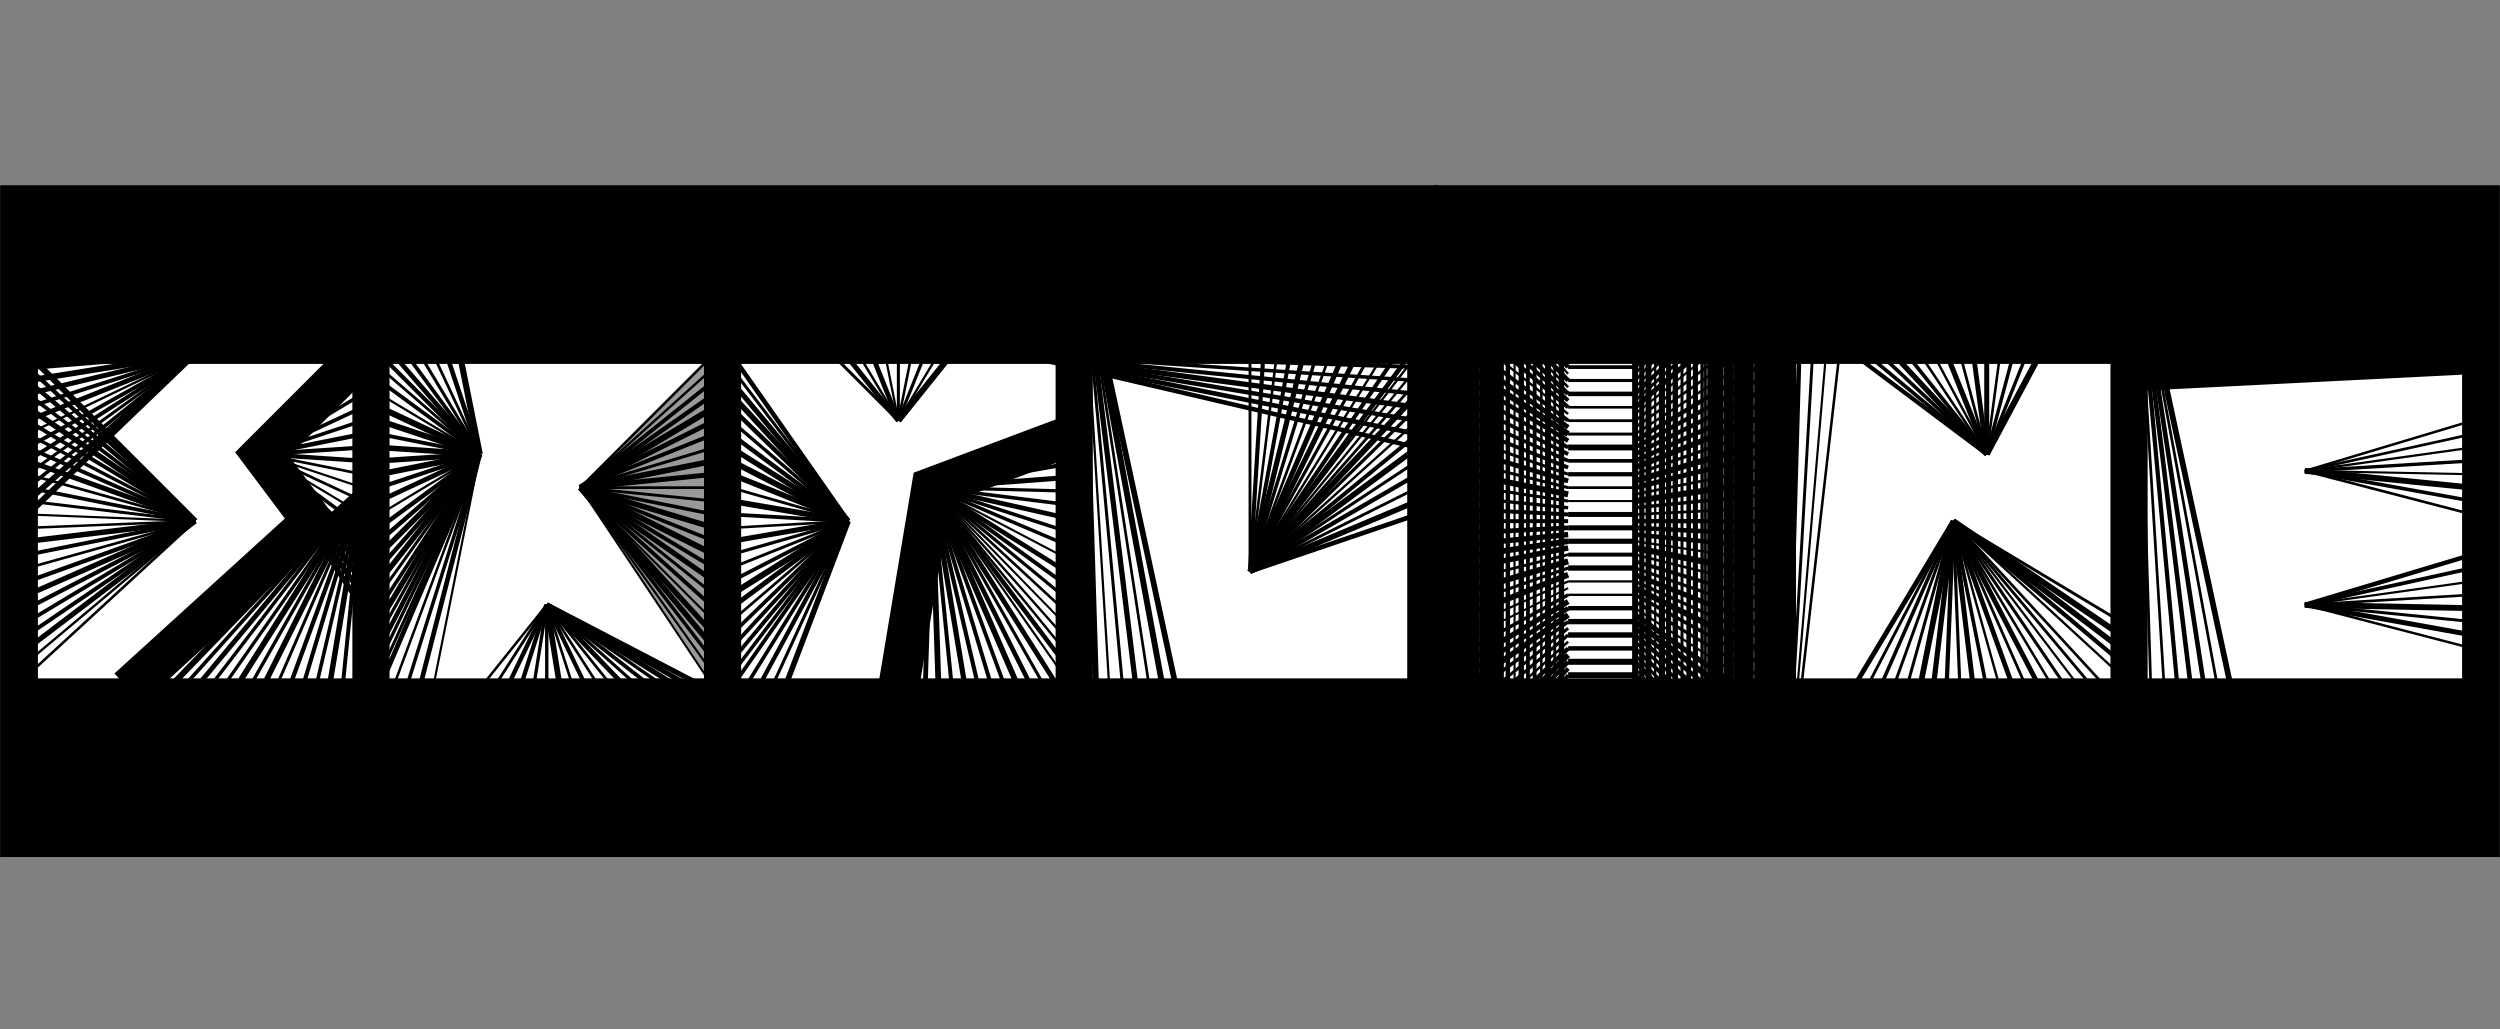 <?xml version="1.0" encoding="utf-8"?>
<!-- Generator: Adobe Illustrator 17.0.0, SVG Export Plug-In . SVG Version: 6.00 Build 0)  -->
<!DOCTYPE svg PUBLIC "-//W3C//DTD SVG 1.1//EN" "http://www.w3.org/Graphics/SVG/1.1/DTD/svg11.dtd">
<svg version="1.1" id="Layer_1" xmlns="http://www.w3.org/2000/svg" xmlns:xlink="http://www.w3.org/1999/xlink" x="0px" y="0px"
	 width="1224px" height="504px" viewBox="-216 54 1224 504" enable-background="new -216 54 1224 504" xml:space="preserve">
<rect x="-216" y="54" width="1224" height="504" fill="#808080" stroke="none"/>
<defs  xmlns="http://www.w3.org/1999/xhtml">
	<style  type="text/css">
		<![CDATA[
body { background-color: rgb(234, 234, 234); }
#canvas svg { box-shadow: rgba(0, 0, 0, 0.059) 0px 3px 2px 0px, rgba(0, 0, 0, 0.02) -1px -1px 1px 0px inset; border-width: 1px; border-style: solid; border-color: rgb(226, 226, 226) rgb(226, 226, 226) rgb(206, 206, 206); background-color: white; }]]>
	</style>
</defs>
<rect x="-215.443" y="145.197" stroke="#000000" width="1222.887" height="327.912"/>
<rect x="-202.44" y="227.174" fill="#FFFFFF" stroke="#000000" stroke-width="10" width="163.956" height="163.956"/>
<line fill="none" stroke="#000000" stroke-width="1.986" x1="-202.44" y1="227.174" x2="-120.461" y2="227.174"/>
<line fill="none" stroke="#000000" stroke-width="2.938" x1="-202.44" y1="233.733" x2="-120.461" y2="227.174"/>
<line fill="none" stroke="#000000" stroke-width="2.816" x1="-202.44" y1="240.29" x2="-120.461" y2="227.174"/>
<line fill="none" stroke="#000000" stroke-width="2.431" x1="-202.44" y1="246.849" x2="-120.461" y2="227.174"/>
<line fill="none" stroke="#000000" stroke-width="1.904" x1="-202.44" y1="253.407" x2="-120.461" y2="227.174"/>
<line fill="none" stroke="#000000" stroke-width="2.345" x1="-202.44" y1="259.966" x2="-120.461" y2="227.174"/>
<line fill="none" stroke="#000000" stroke-width="1.157" x1="-202.44" y1="266.524" x2="-120.461" y2="227.174"/>
<line fill="none" stroke="#000000" stroke-width="1.9" x1="-202.44" y1="273.082" x2="-120.461" y2="227.174"/>
<line fill="none" stroke="#000000" stroke-width="1.963" x1="-202.44" y1="279.641" x2="-120.461" y2="227.174"/>
<line fill="none" stroke="#000000" stroke-width="1.493" x1="-202.44" y1="286.198" x2="-120.461" y2="227.174"/>
<line fill="none" stroke="#000000" stroke-width="1.783" x1="-202.44" y1="292.757" x2="-120.461" y2="227.174"/>
<line fill="none" stroke="#000000" stroke-width="2.83" x1="-202.44" y1="299.316" x2="-120.461" y2="227.174"/>
<line fill="none" stroke="#000000" stroke-width="2.975" x1="-202.44" y1="305.873" x2="-120.461" y2="227.174"/>
<line fill="none" stroke="#000000" stroke-width="2.947" x1="-202.44" y1="227.174" x2="-120.461" y2="309.153"/>
<line fill="none" stroke="#000000" stroke-width="2.063" x1="-202.44" y1="233.733" x2="-120.461" y2="309.153"/>
<line fill="none" stroke="#000000" stroke-width="2.219" x1="-202.44" y1="240.29" x2="-120.461" y2="309.153"/>
<line fill="none" stroke="#000000" stroke-width="1.839" x1="-202.44" y1="246.849" x2="-120.461" y2="309.153"/>
<line fill="none" stroke="#000000" stroke-width="2.69" x1="-202.44" y1="253.407" x2="-120.461" y2="309.153"/>
<line fill="none" stroke="#000000" stroke-width="1.912" x1="-202.44" y1="259.966" x2="-120.461" y2="309.153"/>
<line fill="none" stroke="#000000" stroke-width="1.651" x1="-202.44" y1="266.524" x2="-120.461" y2="309.153"/>
<line fill="none" stroke="#000000" stroke-width="1.915" x1="-202.44" y1="273.082" x2="-120.461" y2="309.153"/>
<line fill="none" stroke="#000000" stroke-width="2.48" x1="-202.44" y1="279.641" x2="-120.461" y2="309.153"/>
<line fill="none" stroke="#000000" stroke-width="1.355" x1="-202.44" y1="286.198" x2="-120.461" y2="309.153"/>
<line fill="none" stroke="#000000" stroke-width="1.83" x1="-202.44" y1="292.757" x2="-120.461" y2="309.153"/>
<line fill="none" stroke="#000000" stroke-width="1.454" x1="-202.44" y1="299.316" x2="-120.461" y2="309.153"/>
<line fill="none" stroke="#000000" stroke-width="1.057" x1="-202.44" y1="305.873" x2="-120.461" y2="309.153"/>
<line fill="none" stroke="#000000" stroke-width="1.229" x1="-202.44" y1="312.432" x2="-120.461" y2="309.153"/>
<line fill="none" stroke="#000000" stroke-width="2.672" x1="-202.44" y1="318.989" x2="-120.461" y2="309.153"/>
<line fill="none" stroke="#000000" stroke-width="1.924" x1="-202.44" y1="325.548" x2="-120.461" y2="309.153"/>
<line fill="none" stroke="#000000" stroke-width="1.297" x1="-202.44" y1="332.107" x2="-120.461" y2="309.153"/>
<line fill="none" stroke="#000000" stroke-width="2.091" x1="-202.44" y1="338.664" x2="-120.461" y2="309.153"/>
<line fill="none" stroke="#000000" stroke-width="2.56" x1="-202.44" y1="345.223" x2="-120.461" y2="309.153"/>
<line fill="none" stroke="#000000" stroke-width="2.06" x1="-202.44" y1="351.78" x2="-120.461" y2="309.153"/>
<line fill="none" stroke="#000000" stroke-width="1.892" x1="-202.44" y1="358.339" x2="-120.461" y2="309.153"/>
<line fill="none" stroke="#000000" stroke-width="1.975" x1="-202.44" y1="364.898" x2="-120.461" y2="309.153"/>
<line fill="none" stroke="#000000" stroke-width="2.515" x1="-202.44" y1="371.455" x2="-120.461" y2="309.153"/>
<line fill="none" stroke="#000000" stroke-width="1.183" x1="-202.44" y1="378.014" x2="-120.461" y2="309.153"/>
<line fill="none" stroke="#000000" stroke-width="1.281" x1="-202.44" y1="384.572" x2="-120.461" y2="309.153"/>
<line fill="none" stroke="#000000" stroke-width="2.384" x1="-38.484" y1="227.174" x2="-87.67" y2="276.362"/>
<line fill="none" stroke="#000000" stroke-width="2.099" x1="-38.484" y1="233.733" x2="-87.67" y2="276.362"/>
<line fill="none" stroke="#000000" stroke-width="2.161" x1="-38.484" y1="240.29" x2="-87.67" y2="276.362"/>
<line fill="none" stroke="#000000" stroke-width="1.717" x1="-38.484" y1="246.849" x2="-87.67" y2="276.362"/>
<line fill="none" stroke="#000000" stroke-width="1.871" x1="-38.484" y1="253.407" x2="-87.67" y2="276.362"/>
<line fill="none" stroke="#000000" stroke-width="1.746" x1="-38.484" y1="259.966" x2="-87.67" y2="276.362"/>
<line fill="none" stroke="#000000" stroke-width="2.185" x1="-38.484" y1="266.524" x2="-87.67" y2="276.362"/>
<line fill="none" stroke="#000000" stroke-width="2.026" x1="-38.484" y1="273.082" x2="-87.67" y2="276.362"/>
<line fill="none" stroke="#000000" stroke-width="2.178" x1="-38.484" y1="279.641" x2="-87.67" y2="276.362"/>
<line fill="none" stroke="#000000" stroke-width="1.319" x1="-38.484" y1="286.198" x2="-87.67" y2="276.362"/>
<line fill="none" stroke="#000000" stroke-width="1.068" x1="-38.484" y1="292.757" x2="-87.67" y2="276.362"/>
<line fill="none" stroke="#000000" stroke-width="1.369" x1="-38.484" y1="299.316" x2="-87.67" y2="276.362"/>
<line fill="none" stroke="#000000" stroke-width="1.047" x1="-38.484" y1="305.873" x2="-87.67" y2="276.362"/>
<line fill="none" stroke="#000000" stroke-width="1.798" x1="-38.484" y1="312.432" x2="-87.67" y2="276.362"/>
<line fill="none" stroke="#000000" stroke-width="2.144" x1="-38.484" y1="318.989" x2="-87.67" y2="276.362"/>
<line fill="none" stroke="#000000" stroke-width="2.06" x1="-38.484" y1="325.548" x2="-87.67" y2="276.362"/>
<line fill="none" stroke="#000000" stroke-width="1.528" x1="-38.484" y1="332.107" x2="-87.67" y2="276.362"/>
<line fill="none" stroke="#000000" stroke-width="2.824" x1="-38.484" y1="338.664" x2="-87.67" y2="276.362"/>
<line fill="none" stroke="#000000" stroke-width="2.584" x1="-38.484" y1="345.223" x2="-87.67" y2="276.362"/>
<line fill="none" stroke="#000000" stroke-width="2.638" x1="-38.484" y1="351.78" x2="-87.67" y2="276.362"/>
<line fill="none" stroke="#000000" stroke-width="1.364" x1="-153.252" y1="391.13" x2="-38.484" y2="292.757"/>
<line fill="none" stroke="#000000" stroke-width="2.67" x1="-146.695" y1="391.13" x2="-38.484" y2="292.757"/>
<line fill="none" stroke="#000000" stroke-width="2.805" x1="-140.136" y1="391.13" x2="-38.484" y2="292.757"/>
<line fill="none" stroke="#000000" stroke-width="2.95" x1="-133.577" y1="391.13" x2="-38.484" y2="292.757"/>
<line fill="none" stroke="#000000" stroke-width="1.811" x1="-127.02" y1="391.13" x2="-38.484" y2="292.757"/>
<line fill="none" stroke="#000000" stroke-width="2.388" x1="-120.461" y1="391.13" x2="-38.484" y2="292.757"/>
<line fill="none" stroke="#000000" stroke-width="1.685" x1="-113.904" y1="391.13" x2="-38.484" y2="292.757"/>
<line fill="none" stroke="#000000" stroke-width="1.623" x1="-107.345" y1="391.13" x2="-38.484" y2="292.757"/>
<line fill="none" stroke="#000000" stroke-width="2.797" x1="-100.786" y1="391.13" x2="-38.484" y2="292.757"/>
<line fill="none" stroke="#000000" stroke-width="1.675" x1="-94.228" y1="391.13" x2="-38.484" y2="292.757"/>
<line fill="none" stroke="#000000" stroke-width="2.692" x1="-87.67" y1="391.13" x2="-38.484" y2="292.757"/>
<line fill="none" stroke="#000000" stroke-width="1.477" x1="-81.112" y1="391.13" x2="-38.484" y2="292.757"/>
<line fill="none" stroke="#000000" stroke-width="2.111" x1="-74.553" y1="391.13" x2="-38.484" y2="292.757"/>
<line fill="none" stroke="#000000" stroke-width="2.024" x1="-67.995" y1="391.13" x2="-38.484" y2="292.757"/>
<line fill="none" stroke="#000000" stroke-width="1.785" x1="-61.437" y1="391.13" x2="-38.484" y2="292.757"/>
<line fill="none" stroke="#000000" stroke-width="2.687" x1="-54.878" y1="391.13" x2="-38.484" y2="292.757"/>
<line fill="none" stroke="#000000" stroke-width="1.95" x1="-48.321" y1="391.13" x2="-38.484" y2="292.757"/>
<line fill="none" stroke="#000000" stroke-width="1.324" x1="-41.762" y1="391.13" x2="-38.484" y2="292.757"/>
<path fill="none" stroke="#000000" stroke-width="20" d="M-38.484,227.174L-87.67,276.36l24.594,32.791l-90.176,81.977"/>
<rect x="-30.286" y="227.174" fill="#FFFFFF" stroke="#000000" stroke-width="10" width="163.956" height="163.956"/>
<line fill="none" stroke="#000000" stroke-width="1.38" x1="-30.286" y1="227.174" x2="18.901" y2="276.362"/>
<line fill="none" stroke="#000000" stroke-width="2.31" x1="-23.727" y1="227.174" x2="18.901" y2="276.362"/>
<line fill="none" stroke="#000000" stroke-width="1.863" x1="-17.168" y1="227.174" x2="18.901" y2="276.362"/>
<line fill="none" stroke="#000000" stroke-width="1.518" x1="-10.611" y1="227.174" x2="18.901" y2="276.362"/>
<line fill="none" stroke="#000000" stroke-width="1.372" x1="-4.052" y1="227.174" x2="18.901" y2="276.362"/>
<line fill="none" stroke="#000000" stroke-width="2.269" x1="2.505" y1="227.174" x2="18.901" y2="276.362"/>
<line fill="none" stroke="#000000" stroke-width="2.995" x1="9.064" y1="227.174" x2="18.901" y2="276.362"/>
<line fill="none" stroke="#000000" stroke-width="2.01" x1="-30.286" y1="227.174" x2="18.901" y2="276.362"/>
<line fill="none" stroke="#000000" stroke-width="1.379" x1="-30.286" y1="233.733" x2="18.901" y2="276.362"/>
<line fill="none" stroke="#000000" stroke-width="1.857" x1="-30.286" y1="240.29" x2="18.901" y2="276.362"/>
<line fill="none" stroke="#000000" stroke-width="1.119" x1="-30.286" y1="246.849" x2="18.901" y2="276.362"/>
<line fill="none" stroke="#000000" stroke-width="2.992" x1="-30.286" y1="253.407" x2="18.901" y2="276.362"/>
<line fill="none" stroke="#000000" stroke-width="2.872" x1="-30.286" y1="259.966" x2="18.901" y2="276.362"/>
<line fill="none" stroke="#000000" stroke-width="1.875" x1="-30.286" y1="266.524" x2="18.901" y2="276.362"/>
<line fill="none" stroke="#000000" stroke-width="2.717" x1="-30.286" y1="273.082" x2="18.901" y2="276.362"/>
<line fill="none" stroke="#000000" stroke-width="2.591" x1="-30.286" y1="279.641" x2="18.901" y2="276.362"/>
<line fill="none" stroke="#000000" stroke-width="2.862" x1="-30.286" y1="286.198" x2="18.901" y2="276.362"/>
<line fill="none" stroke="#000000" stroke-width="2.04" x1="-30.286" y1="292.757" x2="18.901" y2="276.362"/>
<line fill="none" stroke="#000000" stroke-width="2.316" x1="-30.286" y1="299.316" x2="18.901" y2="276.362"/>
<line fill="none" stroke="#000000" stroke-width="1.139" x1="-30.286" y1="305.873" x2="18.901" y2="276.362"/>
<line fill="none" stroke="#000000" stroke-width="2.166" x1="-30.286" y1="312.432" x2="18.901" y2="276.362"/>
<line fill="none" stroke="#000000" stroke-width="2.151" x1="-30.286" y1="318.989" x2="18.901" y2="276.362"/>
<line fill="none" stroke="#000000" stroke-width="2.672" x1="-30.286" y1="325.548" x2="18.901" y2="276.362"/>
<line fill="none" stroke="#000000" stroke-width="2.175" x1="-30.286" y1="332.107" x2="18.901" y2="276.362"/>
<line fill="none" stroke="#000000" stroke-width="2.691" x1="-30.286" y1="338.664" x2="18.901" y2="276.362"/>
<line fill="none" stroke="#000000" stroke-width="1.474" x1="-30.286" y1="345.223" x2="18.901" y2="276.362"/>
<line fill="none" stroke="#000000" stroke-width="1.816" x1="-30.286" y1="351.78" x2="18.901" y2="276.362"/>
<line fill="none" stroke="#000000" stroke-width="2.682" x1="-30.286" y1="358.339" x2="18.901" y2="276.362"/>
<line fill="none" stroke="#000000" stroke-width="1.554" x1="-30.286" y1="364.898" x2="18.901" y2="276.362"/>
<line fill="none" stroke="#000000" stroke-width="2.225" x1="-30.286" y1="371.455" x2="18.901" y2="276.362"/>
<line fill="none" stroke="#000000" stroke-width="1.611" x1="-30.286" y1="378.014" x2="18.901" y2="276.362"/>
<line fill="none" stroke="#000000" stroke-width="1.478" x1="-30.286" y1="384.572" x2="18.901" y2="276.362"/>
<line fill="none" stroke="#000000" stroke-width="2.35" x1="-30.286" y1="391.13" x2="18.901" y2="276.362"/>
<line fill="none" stroke="#000000" stroke-width="1.244" x1="-23.727" y1="391.13" x2="18.901" y2="276.362"/>
<line fill="none" stroke="#000000" stroke-width="1.725" x1="-17.168" y1="391.13" x2="18.901" y2="276.362"/>
<line fill="none" stroke="#000000" stroke-width="2.324" x1="-10.611" y1="391.13" x2="18.901" y2="276.362"/>
<line fill="none" stroke="#000000" stroke-width="1.064" x1="-4.052" y1="391.13" x2="18.901" y2="276.362"/>
<line fill="none" stroke="#000000" stroke-width="1.253" x1="18.901" y1="391.13" x2="51.693" y2="350.142"/>
<line fill="none" stroke="#000000" stroke-width="1.393" x1="25.46" y1="391.13" x2="51.693" y2="350.142"/>
<line fill="none" stroke="#000000" stroke-width="2.153" x1="32.018" y1="391.13" x2="51.693" y2="350.142"/>
<line fill="none" stroke="#000000" stroke-width="2.119" x1="38.577" y1="391.13" x2="51.693" y2="350.142"/>
<line fill="none" stroke="#000000" stroke-width="1.624" x1="45.134" y1="391.13" x2="51.693" y2="350.142"/>
<line fill="none" stroke="#000000" stroke-width="1.647" x1="51.693" y1="391.13" x2="51.693" y2="350.142"/>
<line fill="none" stroke="#000000" stroke-width="2.787" x1="58.25" y1="391.13" x2="51.693" y2="350.142"/>
<line fill="none" stroke="#000000" stroke-width="1.31" x1="64.809" y1="391.13" x2="51.693" y2="350.142"/>
<line fill="none" stroke="#000000" stroke-width="2.049" x1="71.368" y1="391.13" x2="51.693" y2="350.142"/>
<line fill="none" stroke="#000000" stroke-width="1.308" x1="77.925" y1="391.13" x2="51.693" y2="350.142"/>
<line fill="none" stroke="#000000" stroke-width="1.33" x1="84.484" y1="391.13" x2="51.693" y2="350.142"/>
<line fill="none" stroke="#000000" stroke-width="2.341" x1="91.041" y1="391.13" x2="51.693" y2="350.142"/>
<line fill="none" stroke="#000000" stroke-width="1.531" x1="97.6" y1="391.13" x2="51.693" y2="350.142"/>
<line fill="none" stroke="#000000" stroke-width="1.902" x1="104.159" y1="391.13" x2="51.693" y2="350.142"/>
<line fill="none" stroke="#000000" stroke-width="1.653" x1="110.716" y1="391.13" x2="51.693" y2="350.142"/>
<line fill="none" stroke="#000000" stroke-width="2.508" x1="117.275" y1="391.13" x2="51.693" y2="350.142"/>
<line fill="none" stroke="#000000" stroke-width="2.393" x1="123.832" y1="391.13" x2="51.693" y2="350.142"/>
<line fill="none" stroke="#000000" stroke-width="2.551" x1="130.391" y1="391.13" x2="51.693" y2="350.142"/>
<path fill-opacity="0.4" stroke="#000000" d="M133.67,227.174l-65.582,65.582l65.582,98.374V227.174"/>
<line fill="none" stroke="#000000" stroke-width="1.218" x1="133.67" y1="227.174" x2="68.088" y2="292.757"/>
<line fill="none" stroke="#000000" stroke-width="1.183" x1="133.67" y1="233.733" x2="68.088" y2="292.757"/>
<line fill="none" stroke="#000000" stroke-width="1.901" x1="133.67" y1="240.29" x2="68.088" y2="292.757"/>
<line fill="none" stroke="#000000" stroke-width="2.151" x1="133.67" y1="246.849" x2="68.088" y2="292.757"/>
<line fill="none" stroke="#000000" stroke-width="2.992" x1="133.67" y1="253.407" x2="68.088" y2="292.757"/>
<line fill="none" stroke="#000000" stroke-width="2.405" x1="133.67" y1="259.966" x2="68.088" y2="292.757"/>
<line fill="none" stroke="#000000" stroke-width="1.973" x1="133.67" y1="266.524" x2="68.088" y2="292.757"/>
<line fill="none" stroke="#000000" stroke-width="1.479" x1="133.67" y1="273.082" x2="68.088" y2="292.757"/>
<line fill="none" stroke="#000000" stroke-width="2.808" x1="133.67" y1="279.641" x2="68.088" y2="292.757"/>
<line fill="none" stroke="#000000" stroke-width="2.426" x1="133.67" y1="286.198" x2="68.088" y2="292.757"/>
<line fill="none" stroke="#000000" stroke-width="1.338" x1="133.67" y1="292.757" x2="68.088" y2="292.757"/>
<line fill="none" stroke="#000000" stroke-width="1.412" x1="133.67" y1="299.316" x2="68.088" y2="292.757"/>
<line fill="none" stroke="#000000" stroke-width="1.774" x1="133.67" y1="305.873" x2="68.088" y2="292.757"/>
<line fill="none" stroke="#000000" stroke-width="2.698" x1="133.67" y1="312.432" x2="68.088" y2="292.757"/>
<line fill="none" stroke="#000000" stroke-width="1.821" x1="133.67" y1="318.989" x2="68.088" y2="292.757"/>
<line fill="none" stroke="#000000" stroke-width="2.907" x1="133.67" y1="325.548" x2="68.088" y2="292.757"/>
<line fill="none" stroke="#000000" stroke-width="1.971" x1="133.67" y1="332.107" x2="68.088" y2="292.757"/>
<line fill="none" stroke="#000000" stroke-width="2.551" x1="133.67" y1="338.664" x2="68.088" y2="292.757"/>
<line fill="none" stroke="#000000" stroke-width="1.504" x1="133.67" y1="345.223" x2="68.088" y2="292.757"/>
<line fill="none" stroke="#000000" stroke-width="1.904" x1="133.67" y1="351.78" x2="68.088" y2="292.757"/>
<line fill="none" stroke="#000000" stroke-width="1.061" x1="133.67" y1="358.339" x2="68.088" y2="292.757"/>
<line fill="none" stroke="#000000" stroke-width="2.612" x1="133.67" y1="364.898" x2="68.088" y2="292.757"/>
<line fill="none" stroke="#000000" stroke-width="2.669" x1="133.67" y1="371.455" x2="68.088" y2="292.757"/>
<line fill="none" stroke="#000000" stroke-width="1.681" x1="133.67" y1="378.014" x2="68.088" y2="292.757"/>
<line fill="none" stroke="#000000" stroke-width="1.081" x1="133.67" y1="384.572" x2="68.088" y2="292.757"/>
<rect x="141.869" y="227.174" fill="#FFFFFF" stroke="#000000" stroke-width="10" width="163.956" height="163.956"/>
<line fill="none" stroke="#000000" stroke-width="2.254" x1="141.869" y1="227.174" x2="199.253" y2="309.153"/>
<line fill="none" stroke="#000000" stroke-width="1.502" x1="141.869" y1="233.733" x2="199.253" y2="309.153"/>
<line fill="none" stroke="#000000" stroke-width="2.512" x1="141.869" y1="240.29" x2="199.253" y2="309.153"/>
<line fill="none" stroke="#000000" stroke-width="2.729" x1="141.869" y1="246.849" x2="199.253" y2="309.153"/>
<line fill="none" stroke="#000000" stroke-width="2.203" x1="141.869" y1="253.407" x2="199.253" y2="309.153"/>
<line fill="none" stroke="#000000" stroke-width="1.671" x1="141.869" y1="259.966" x2="199.253" y2="309.153"/>
<line fill="none" stroke="#000000" stroke-width="2.18" x1="141.869" y1="266.524" x2="199.253" y2="309.153"/>
<line fill="none" stroke="#000000" stroke-width="2.654" x1="141.869" y1="273.082" x2="199.253" y2="309.153"/>
<line fill="none" stroke="#000000" stroke-width="2.891" x1="141.869" y1="279.641" x2="199.253" y2="309.153"/>
<line fill="none" stroke="#000000" stroke-width="2.725" x1="141.869" y1="286.198" x2="199.253" y2="309.153"/>
<line fill="none" stroke="#000000" stroke-width="1.38" x1="141.869" y1="292.757" x2="199.253" y2="309.153"/>
<line fill="none" stroke="#000000" stroke-width="2.814" x1="141.869" y1="299.316" x2="199.253" y2="309.153"/>
<line fill="none" stroke="#000000" stroke-width="1.843" x1="141.869" y1="305.873" x2="199.253" y2="309.153"/>
<line fill="none" stroke="#000000" stroke-width="1.254" x1="141.869" y1="312.432" x2="199.253" y2="309.153"/>
<line fill="none" stroke="#000000" stroke-width="2.515" x1="141.869" y1="318.989" x2="199.253" y2="309.153"/>
<line fill="none" stroke="#000000" stroke-width="1.588" x1="141.869" y1="325.548" x2="199.253" y2="309.153"/>
<line fill="none" stroke="#000000" stroke-width="1.434" x1="141.869" y1="332.107" x2="199.253" y2="309.153"/>
<line fill="none" stroke="#000000" stroke-width="1.862" x1="141.869" y1="338.664" x2="199.253" y2="309.153"/>
<line fill="none" stroke="#000000" stroke-width="2.918" x1="141.869" y1="345.223" x2="199.253" y2="309.153"/>
<line fill="none" stroke="#000000" stroke-width="2.414" x1="141.869" y1="351.78" x2="199.253" y2="309.153"/>
<line fill="none" stroke="#000000" stroke-width="1.328" x1="141.869" y1="358.339" x2="199.253" y2="309.153"/>
<line fill="none" stroke="#000000" stroke-width="1.832" x1="141.869" y1="364.898" x2="199.253" y2="309.153"/>
<line fill="none" stroke="#000000" stroke-width="1.915" x1="141.869" y1="371.455" x2="199.253" y2="309.153"/>
<line fill="none" stroke="#000000" stroke-width="1.933" x1="141.869" y1="378.014" x2="199.253" y2="309.153"/>
<line fill="none" stroke="#000000" stroke-width="1.746" x1="141.869" y1="384.572" x2="199.253" y2="309.153"/>
<line fill="none" stroke="#000000" stroke-width="1.877" x1="141.869" y1="391.13" x2="199.253" y2="309.153"/>
<line fill="none" stroke="#000000" stroke-width="1.823" x1="148.426" y1="391.13" x2="199.253" y2="309.153"/>
<line fill="none" stroke="#000000" stroke-width="2.097" x1="154.985" y1="391.13" x2="199.253" y2="309.153"/>
<line fill="none" stroke="#000000" stroke-width="1.514" x1="161.542" y1="391.13" x2="199.253" y2="309.153"/>
<line fill="none" stroke="#000000" stroke-width="2.71" x1="168.101" y1="391.13" x2="199.253" y2="309.153"/>
<line fill="none" stroke="#000000" stroke-width="2.637" x1="223.846" y1="391.13" x2="240.243" y2="292.757"/>
<line fill="none" stroke="#000000" stroke-width="2.959" x1="230.405" y1="391.13" x2="240.243" y2="292.757"/>
<line fill="none" stroke="#000000" stroke-width="2.34" x1="236.962" y1="391.13" x2="240.243" y2="292.757"/>
<line fill="none" stroke="#000000" stroke-width="2.826" x1="243.521" y1="391.13" x2="240.243" y2="292.757"/>
<line fill="none" stroke="#000000" stroke-width="1.946" x1="250.079" y1="391.13" x2="240.243" y2="292.757"/>
<line fill="none" stroke="#000000" stroke-width="2.544" x1="256.638" y1="391.13" x2="240.243" y2="292.757"/>
<line fill="none" stroke="#000000" stroke-width="2.044" x1="263.196" y1="391.13" x2="240.243" y2="292.757"/>
<line fill="none" stroke="#000000" stroke-width="1.96" x1="269.754" y1="391.13" x2="240.243" y2="292.757"/>
<line fill="none" stroke="#000000" stroke-width="1.881" x1="276.313" y1="391.13" x2="240.243" y2="292.757"/>
<line fill="none" stroke="#000000" stroke-width="2.757" x1="282.87" y1="391.13" x2="240.243" y2="292.757"/>
<line fill="none" stroke="#000000" stroke-width="2.243" x1="289.429" y1="391.13" x2="240.243" y2="292.757"/>
<line fill="none" stroke="#000000" stroke-width="1.53" x1="295.988" y1="391.13" x2="240.243" y2="292.757"/>
<line fill="none" stroke="#000000" stroke-width="2.373" x1="302.545" y1="391.13" x2="240.243" y2="292.757"/>
<line fill="none" stroke="#000000" stroke-width="2.081" x1="305.824" y1="268.163" x2="240.243" y2="292.757"/>
<line fill="none" stroke="#000000" stroke-width="2.54" x1="305.824" y1="274.722" x2="240.243" y2="292.757"/>
<line fill="none" stroke="#000000" stroke-width="2.053" x1="305.824" y1="281.279" x2="240.243" y2="292.757"/>
<line fill="none" stroke="#000000" stroke-width="2.478" x1="305.824" y1="287.838" x2="240.243" y2="292.757"/>
<line fill="none" stroke="#000000" stroke-width="1.573" x1="305.824" y1="294.397" x2="240.243" y2="292.757"/>
<line fill="none" stroke="#000000" stroke-width="1.758" x1="305.824" y1="300.954" x2="240.243" y2="292.757"/>
<line fill="none" stroke="#000000" stroke-width="2.316" x1="305.824" y1="307.513" x2="240.243" y2="292.757"/>
<line fill="none" stroke="#000000" stroke-width="1.76" x1="305.824" y1="314.07" x2="240.243" y2="292.757"/>
<line fill="none" stroke="#000000" stroke-width="1.735" x1="305.824" y1="320.629" x2="240.243" y2="292.757"/>
<line fill="none" stroke="#000000" stroke-width="1.047" x1="305.824" y1="327.188" x2="240.243" y2="292.757"/>
<line fill="none" stroke="#000000" stroke-width="2.263" x1="305.824" y1="333.745" x2="240.243" y2="292.757"/>
<line fill="none" stroke="#000000" stroke-width="1.96" x1="305.824" y1="340.304" x2="240.243" y2="292.757"/>
<line fill="none" stroke="#000000" stroke-width="1.591" x1="305.824" y1="346.862" x2="240.243" y2="292.757"/>
<line fill="none" stroke="#000000" stroke-width="1.309" x1="305.824" y1="353.421" x2="240.243" y2="292.757"/>
<line fill="none" stroke="#000000" stroke-width="1.012" x1="305.824" y1="359.979" x2="240.243" y2="292.757"/>
<line fill="none" stroke="#000000" stroke-width="1.178" x1="305.824" y1="366.537" x2="240.243" y2="292.757"/>
<line fill="none" stroke="#000000" stroke-width="1.205" x1="305.824" y1="373.096" x2="240.243" y2="292.757"/>
<line fill="none" stroke="#000000" stroke-width="2.206" x1="305.824" y1="379.653" x2="240.243" y2="292.757"/>
<line fill="none" stroke="#000000" stroke-width="1.069" x1="305.824" y1="386.212" x2="240.243" y2="292.757"/>
<line fill="none" stroke="#000000" stroke-width="1.459" x1="191.055" y1="227.174" x2="223.846" y2="259.966"/>
<line fill="none" stroke="#000000" stroke-width="2.455" x1="197.614" y1="227.174" x2="223.846" y2="259.966"/>
<line fill="none" stroke="#000000" stroke-width="1.233" x1="204.171" y1="227.174" x2="223.846" y2="259.966"/>
<line fill="none" stroke="#000000" stroke-width="2.369" x1="210.73" y1="227.174" x2="223.846" y2="259.966"/>
<line fill="none" stroke="#000000" stroke-width="1.115" x1="217.287" y1="227.174" x2="223.846" y2="259.966"/>
<line fill="none" stroke="#000000" stroke-width="1.497" x1="223.846" y1="227.174" x2="223.846" y2="259.966"/>
<line fill="none" stroke="#000000" stroke-width="1.262" x1="230.405" y1="227.174" x2="223.846" y2="259.966"/>
<line fill="none" stroke="#000000" stroke-width="1.577" x1="236.962" y1="227.174" x2="223.846" y2="259.966"/>
<line fill="none" stroke="#000000" stroke-width="1.154" x1="243.521" y1="227.174" x2="223.846" y2="259.966"/>
<line fill="none" stroke="#000000" stroke-width="2.93" x1="250.079" y1="227.174" x2="223.846" y2="259.966"/>
<path fill="none" stroke="#000000" stroke-width="20" d="M305.824,268.163l-65.582,24.594l-16.395,98.374"/>
<rect x="314.023" y="227.174" fill="#FFFFFF" stroke="#000000" stroke-width="10" width="163.956" height="163.956"/>
<line fill="none" stroke="#000000" stroke-width="1.413" x1="396" y1="227.174" x2="396" y2="333.745"/>
<line fill="none" stroke="#000000" stroke-width="2.021" x1="402.559" y1="227.174" x2="396" y2="333.745"/>
<line fill="none" stroke="#000000" stroke-width="1.271" x1="409.116" y1="227.174" x2="396" y2="333.745"/>
<line fill="none" stroke="#000000" stroke-width="1.943" x1="415.675" y1="227.174" x2="396" y2="333.745"/>
<line fill="none" stroke="#000000" stroke-width="2.543" x1="422.232" y1="227.174" x2="396" y2="333.745"/>
<line fill="none" stroke="#000000" stroke-width="1.685" x1="428.791" y1="227.174" x2="396" y2="333.745"/>
<line fill="none" stroke="#000000" stroke-width="1.328" x1="435.35" y1="227.174" x2="396" y2="333.745"/>
<line fill="none" stroke="#000000" stroke-width="2.478" x1="441.907" y1="227.174" x2="396" y2="333.745"/>
<line fill="none" stroke="#000000" stroke-width="2.526" x1="448.466" y1="227.174" x2="396" y2="333.745"/>
<line fill="none" stroke="#000000" stroke-width="1.554" x1="455.023" y1="227.174" x2="396" y2="333.745"/>
<line fill="none" stroke="#000000" stroke-width="1.177" x1="461.582" y1="227.174" x2="396" y2="333.745"/>
<line fill="none" stroke="#000000" stroke-width="2" x1="468.141" y1="227.174" x2="396" y2="333.745"/>
<line fill="none" stroke="#000000" stroke-width="2.298" x1="474.699" y1="227.174" x2="396" y2="333.745"/>
<line fill="none" stroke="#000000" stroke-width="1.137" x1="477.979" y1="227.174" x2="396" y2="333.745"/>
<line fill="none" stroke="#000000" stroke-width="1.147" x1="477.979" y1="233.733" x2="396" y2="333.745"/>
<line fill="none" stroke="#000000" stroke-width="1.357" x1="477.979" y1="240.29" x2="396" y2="333.745"/>
<line fill="none" stroke="#000000" stroke-width="2.85" x1="477.979" y1="246.849" x2="396" y2="333.745"/>
<line fill="none" stroke="#000000" stroke-width="1.608" x1="477.979" y1="253.407" x2="396" y2="333.745"/>
<line fill="none" stroke="#000000" stroke-width="1.177" x1="477.979" y1="259.966" x2="396" y2="333.745"/>
<line fill="none" stroke="#000000" stroke-width="1.962" x1="477.979" y1="266.524" x2="396" y2="333.745"/>
<line fill="none" stroke="#000000" stroke-width="2.761" x1="477.979" y1="273.082" x2="396" y2="333.745"/>
<line fill="none" stroke="#000000" stroke-width="1.499" x1="477.979" y1="279.641" x2="396" y2="333.745"/>
<line fill="none" stroke="#000000" stroke-width="2.126" x1="477.979" y1="286.198" x2="396" y2="333.745"/>
<line fill="none" stroke="#000000" stroke-width="1.394" x1="477.979" y1="292.757" x2="396" y2="333.745"/>
<line fill="none" stroke="#000000" stroke-width="2.656" x1="477.979" y1="299.316" x2="396" y2="333.745"/>
<line fill="none" stroke="#000000" stroke-width="2.291" x1="477.979" y1="305.873" x2="396" y2="333.745"/>
<line fill="none" stroke="#000000" stroke-width="1.419" x1="314.023" y1="391.13" x2="314.023" y2="177.988"/>
<line fill="none" stroke="#000000" stroke-width="2.992" x1="320.58" y1="391.13" x2="314.023" y2="177.988"/>
<line fill="none" stroke="#000000" stroke-width="1.103" x1="327.139" y1="391.13" x2="314.023" y2="177.988"/>
<line fill="none" stroke="#000000" stroke-width="1.48" x1="333.696" y1="391.13" x2="314.023" y2="177.988"/>
<line fill="none" stroke="#000000" stroke-width="2.579" x1="340.255" y1="391.13" x2="314.023" y2="177.988"/>
<line fill="none" stroke="#000000" stroke-width="1.329" x1="346.814" y1="391.13" x2="314.023" y2="177.988"/>
<line fill="none" stroke="#000000" stroke-width="2.882" x1="353.371" y1="391.13" x2="314.023" y2="177.988"/>
<line fill="none" stroke="#000000" stroke-width="2.793" x1="359.93" y1="391.13" x2="314.023" y2="177.988"/>
<line fill="none" stroke="#000000" stroke-width="2.247" x1="477.979" y1="227.174" x2="281.231" y2="227.174"/>
<line fill="none" stroke="#000000" stroke-width="1.918" x1="477.979" y1="233.733" x2="281.231" y2="227.174"/>
<line fill="none" stroke="#000000" stroke-width="1.717" x1="477.979" y1="240.29" x2="281.231" y2="227.174"/>
<line fill="none" stroke="#000000" stroke-width="2" x1="477.979" y1="246.849" x2="281.231" y2="227.174"/>
<line fill="none" stroke="#000000" stroke-width="2.594" x1="477.979" y1="253.407" x2="281.231" y2="227.174"/>
<line fill="none" stroke="#000000" stroke-width="2.142" x1="477.979" y1="259.966" x2="281.231" y2="227.174"/>
<line fill="none" stroke="#000000" stroke-width="2.271" x1="477.979" y1="266.524" x2="281.231" y2="227.174"/>
<line fill="none" stroke="#000000" stroke-width="2.221" x1="477.979" y1="273.082" x2="281.231" y2="227.174"/>
<rect x="486.176" y="227.174" fill="#FFFFFF" stroke="#000000" stroke-width="10" width="163.956" height="163.956"/>
<line fill="none" stroke="#000000" stroke-width="2.828" x1="551.759" y1="227.174" x2="486.176" y2="145.197"/>
<line fill="none" stroke="#000000" stroke-width="2.927" x1="551.759" y1="230.453" x2="486.176" y2="151.754"/>
<line fill="none" stroke="#000000" stroke-width="2.3" x1="551.759" y1="233.733" x2="486.176" y2="158.313"/>
<line fill="none" stroke="#000000" stroke-width="1.061" x1="551.759" y1="237.012" x2="486.176" y2="164.87"/>
<line fill="none" stroke="#000000" stroke-width="2.223" x1="551.759" y1="240.29" x2="486.176" y2="171.429"/>
<line fill="none" stroke="#000000" stroke-width="1.265" x1="551.759" y1="243.571" x2="486.176" y2="177.988"/>
<line fill="none" stroke="#000000" stroke-width="2.249" x1="551.759" y1="246.849" x2="486.176" y2="184.546"/>
<line fill="none" stroke="#000000" stroke-width="1.917" x1="551.759" y1="250.128" x2="486.176" y2="191.104"/>
<line fill="none" stroke="#000000" stroke-width="2.067" x1="551.759" y1="253.407" x2="486.176" y2="197.662"/>
<line fill="none" stroke="#000000" stroke-width="1.16" x1="551.759" y1="256.687" x2="486.176" y2="204.221"/>
<line fill="none" stroke="#000000" stroke-width="1.959" x1="551.759" y1="259.966" x2="486.176" y2="210.779"/>
<line fill="none" stroke="#000000" stroke-width="2.379" x1="551.759" y1="263.244" x2="486.176" y2="217.337"/>
<line fill="none" stroke="#000000" stroke-width="2.996" x1="551.759" y1="266.524" x2="486.176" y2="223.896"/>
<line fill="none" stroke="#000000" stroke-width="2.199" x1="551.759" y1="269.803" x2="486.176" y2="230.453"/>
<line fill="none" stroke="#000000" stroke-width="1.908" x1="551.759" y1="273.082" x2="486.176" y2="237.012"/>
<line fill="none" stroke="#000000" stroke-width="1.883" x1="551.759" y1="276.362" x2="486.176" y2="243.571"/>
<line fill="none" stroke="#000000" stroke-width="1.809" x1="551.759" y1="279.641" x2="486.176" y2="250.128"/>
<line fill="none" stroke="#000000" stroke-width="1.891" x1="551.759" y1="282.919" x2="486.176" y2="256.687"/>
<line fill="none" stroke="#000000" stroke-width="1.497" x1="551.759" y1="286.198" x2="486.176" y2="263.244"/>
<line fill="none" stroke="#000000" stroke-width="2.375" x1="551.759" y1="289.478" x2="486.176" y2="269.803"/>
<line fill="none" stroke="#000000" stroke-width="1.487" x1="551.759" y1="292.757" x2="486.176" y2="276.362"/>
<line fill="none" stroke="#000000" stroke-width="2.932" x1="551.759" y1="296.035" x2="486.176" y2="282.919"/>
<line fill="none" stroke="#000000" stroke-width="1.514" x1="551.759" y1="299.316" x2="486.176" y2="289.478"/>
<line fill="none" stroke="#000000" stroke-width="1.638" x1="551.759" y1="302.594" x2="486.176" y2="296.035"/>
<line fill="none" stroke="#000000" stroke-width="1.941" x1="551.759" y1="305.873" x2="486.176" y2="302.594"/>
<line fill="none" stroke="#000000" stroke-width="1.927" x1="551.759" y1="309.153" x2="486.176" y2="309.153"/>
<line fill="none" stroke="#000000" stroke-width="2.3" x1="551.759" y1="312.432" x2="486.176" y2="315.71"/>
<line fill="none" stroke="#000000" stroke-width="2.638" x1="551.759" y1="315.71" x2="486.176" y2="322.269"/>
<line fill="none" stroke="#000000" stroke-width="2.803" x1="551.759" y1="318.989" x2="486.176" y2="328.827"/>
<line fill="none" stroke="#000000" stroke-width="2.655" x1="551.759" y1="322.269" x2="486.176" y2="335.386"/>
<line fill="none" stroke="#000000" stroke-width="1.378" x1="551.759" y1="325.548" x2="486.176" y2="341.943"/>
<line fill="none" stroke="#000000" stroke-width="2.925" x1="551.759" y1="328.827" x2="486.176" y2="348.502"/>
<line fill="none" stroke="#000000" stroke-width="1.533" x1="551.759" y1="332.107" x2="486.176" y2="355.061"/>
<line fill="none" stroke="#000000" stroke-width="2.833" x1="551.759" y1="335.386" x2="486.176" y2="361.618"/>
<line fill="none" stroke="#000000" stroke-width="1.125" x1="551.759" y1="338.664" x2="486.176" y2="368.177"/>
<line fill="none" stroke="#000000" stroke-width="1.001" x1="551.759" y1="341.943" x2="486.176" y2="374.734"/>
<line fill="none" stroke="#000000" stroke-width="1.69" x1="551.759" y1="345.223" x2="486.176" y2="381.293"/>
<line fill="none" stroke="#000000" stroke-width="2.591" x1="551.759" y1="348.502" x2="486.176" y2="387.852"/>
<line fill="none" stroke="#000000" stroke-width="2.283" x1="551.759" y1="351.78" x2="486.176" y2="394.409"/>
<line fill="none" stroke="#000000" stroke-width="2.786" x1="551.759" y1="355.061" x2="486.176" y2="400.968"/>
<line fill="none" stroke="#000000" stroke-width="1.729" x1="551.759" y1="358.339" x2="486.176" y2="407.525"/>
<line fill="none" stroke="#000000" stroke-width="1.484" x1="551.759" y1="361.618" x2="486.176" y2="414.084"/>
<line fill="none" stroke="#000000" stroke-width="1.582" x1="551.759" y1="364.898" x2="486.176" y2="420.643"/>
<line fill="none" stroke="#000000" stroke-width="1.209" x1="551.759" y1="368.177" x2="486.176" y2="427.2"/>
<line fill="none" stroke="#000000" stroke-width="2.101" x1="551.759" y1="371.455" x2="486.176" y2="433.759"/>
<line fill="none" stroke="#000000" stroke-width="2.622" x1="551.759" y1="374.734" x2="486.176" y2="440.317"/>
<line fill="none" stroke="#000000" stroke-width="2.13" x1="551.759" y1="378.014" x2="486.176" y2="446.875"/>
<line fill="none" stroke="#000000" stroke-width="1.984" x1="551.759" y1="381.293" x2="486.176" y2="453.434"/>
<line fill="none" stroke="#000000" stroke-width="1.793" x1="551.759" y1="384.572" x2="486.176" y2="459.992"/>
<line fill="none" stroke="#000000" stroke-width="2.148" x1="551.759" y1="387.852" x2="486.176" y2="466.551"/>
<line fill="none" stroke="#000000" stroke-width="1.494" x1="584.55" y1="227.174" x2="650.132" y2="145.197"/>
<line fill="none" stroke="#000000" stroke-width="1.518" x1="584.55" y1="230.453" x2="650.132" y2="151.754"/>
<line fill="none" stroke="#000000" stroke-width="2.275" x1="584.55" y1="233.733" x2="650.132" y2="158.313"/>
<line fill="none" stroke="#000000" stroke-width="1.282" x1="584.55" y1="237.012" x2="650.132" y2="164.87"/>
<line fill="none" stroke="#000000" stroke-width="1.398" x1="584.55" y1="240.29" x2="650.132" y2="171.429"/>
<line fill="none" stroke="#000000" stroke-width="1.203" x1="584.55" y1="243.571" x2="650.132" y2="177.988"/>
<line fill="none" stroke="#000000" stroke-width="2.099" x1="584.55" y1="246.849" x2="650.132" y2="184.546"/>
<line fill="none" stroke="#000000" stroke-width="1.51" x1="584.55" y1="250.128" x2="650.132" y2="191.104"/>
<line fill="none" stroke="#000000" stroke-width="2.482" x1="584.55" y1="253.407" x2="650.132" y2="197.662"/>
<line fill="none" stroke="#000000" stroke-width="1.102" x1="584.55" y1="256.687" x2="650.132" y2="204.221"/>
<line fill="none" stroke="#000000" stroke-width="1.331" x1="584.55" y1="259.966" x2="650.132" y2="210.779"/>
<line fill="none" stroke="#000000" stroke-width="1.341" x1="584.55" y1="263.244" x2="650.132" y2="217.337"/>
<line fill="none" stroke="#000000" stroke-width="1.234" x1="584.55" y1="266.524" x2="650.132" y2="223.896"/>
<line fill="none" stroke="#000000" stroke-width="2.124" x1="584.55" y1="269.803" x2="650.132" y2="230.453"/>
<line fill="none" stroke="#000000" stroke-width="2.107" x1="584.55" y1="273.082" x2="650.132" y2="237.012"/>
<line fill="none" stroke="#000000" stroke-width="2.169" x1="584.55" y1="276.362" x2="650.132" y2="243.571"/>
<line fill="none" stroke="#000000" stroke-width="2.288" x1="584.55" y1="279.641" x2="650.132" y2="250.128"/>
<line fill="none" stroke="#000000" stroke-width="2.76" x1="584.55" y1="282.919" x2="650.132" y2="256.687"/>
<line fill="none" stroke="#000000" stroke-width="1.579" x1="584.55" y1="286.198" x2="650.132" y2="263.244"/>
<line fill="none" stroke="#000000" stroke-width="2.886" x1="584.55" y1="289.478" x2="650.132" y2="269.803"/>
<line fill="none" stroke="#000000" stroke-width="2.445" x1="584.55" y1="292.757" x2="650.132" y2="276.362"/>
<line fill="none" stroke="#000000" stroke-width="1.35" x1="584.55" y1="296.035" x2="650.132" y2="282.919"/>
<line fill="none" stroke="#000000" stroke-width="2.96" x1="584.55" y1="299.316" x2="650.132" y2="289.478"/>
<line fill="none" stroke="#000000" stroke-width="1.69" x1="584.55" y1="302.594" x2="650.132" y2="296.035"/>
<line fill="none" stroke="#000000" stroke-width="1.331" x1="584.55" y1="305.873" x2="650.132" y2="302.594"/>
<line fill="none" stroke="#000000" stroke-width="2.106" x1="584.55" y1="309.153" x2="650.132" y2="309.153"/>
<line fill="none" stroke="#000000" stroke-width="2.195" x1="584.55" y1="312.432" x2="650.132" y2="315.71"/>
<line fill="none" stroke="#000000" stroke-width="2.186" x1="584.55" y1="315.71" x2="650.132" y2="322.269"/>
<line fill="none" stroke="#000000" stroke-width="1.141" x1="584.55" y1="318.989" x2="650.132" y2="328.827"/>
<line fill="none" stroke="#000000" stroke-width="2.996" x1="584.55" y1="322.269" x2="650.132" y2="335.386"/>
<line fill="none" stroke="#000000" stroke-width="1.308" x1="584.55" y1="325.548" x2="650.132" y2="341.943"/>
<line fill="none" stroke="#000000" stroke-width="1.887" x1="584.55" y1="328.827" x2="650.132" y2="348.502"/>
<line fill="none" stroke="#000000" stroke-width="1.576" x1="584.55" y1="332.107" x2="650.132" y2="355.061"/>
<line fill="none" stroke="#000000" stroke-width="2.47" x1="584.55" y1="335.386" x2="650.132" y2="361.618"/>
<line fill="none" stroke="#000000" stroke-width="1.63" x1="584.55" y1="338.664" x2="650.132" y2="368.177"/>
<line fill="none" stroke="#000000" stroke-width="2.89" x1="584.55" y1="341.943" x2="650.132" y2="374.734"/>
<line fill="none" stroke="#000000" stroke-width="1.788" x1="584.55" y1="345.223" x2="650.132" y2="381.293"/>
<line fill="none" stroke="#000000" stroke-width="1.609" x1="584.55" y1="348.502" x2="650.132" y2="387.852"/>
<line fill="none" stroke="#000000" stroke-width="1.095" x1="584.55" y1="351.78" x2="650.132" y2="394.409"/>
<line fill="none" stroke="#000000" stroke-width="2.59" x1="584.55" y1="355.061" x2="650.132" y2="400.968"/>
<line fill="none" stroke="#000000" stroke-width="2.808" x1="584.55" y1="358.339" x2="650.132" y2="407.525"/>
<line fill="none" stroke="#000000" stroke-width="2.182" x1="584.55" y1="361.618" x2="650.132" y2="414.084"/>
<line fill="none" stroke="#000000" stroke-width="2.129" x1="584.55" y1="364.898" x2="650.132" y2="420.643"/>
<line fill="none" stroke="#000000" stroke-width="1.653" x1="584.55" y1="368.177" x2="650.132" y2="427.2"/>
<line fill="none" stroke="#000000" stroke-width="1.925" x1="584.55" y1="371.455" x2="650.132" y2="433.759"/>
<line fill="none" stroke="#000000" stroke-width="1.557" x1="584.55" y1="374.734" x2="650.132" y2="440.317"/>
<line fill="none" stroke="#000000" stroke-width="2.384" x1="584.55" y1="378.014" x2="650.132" y2="446.875"/>
<line fill="none" stroke="#000000" stroke-width="1.324" x1="584.55" y1="381.293" x2="650.132" y2="453.434"/>
<line fill="none" stroke="#000000" stroke-width="2.696" x1="584.55" y1="384.572" x2="650.132" y2="459.992"/>
<line fill="none" stroke="#000000" stroke-width="1.076" x1="584.55" y1="387.852" x2="650.132" y2="466.551"/>
<line fill="none" stroke="#000000" stroke-width="1.893" x1="486.176" y1="227.174" x2="486.176" y2="391.13"/>
<line fill="none" stroke="#000000" stroke-width="1.41" x1="487.815" y1="227.174" x2="487.815" y2="391.13"/>
<line fill="none" stroke="#000000" stroke-width="2.162" x1="489.455" y1="227.174" x2="489.455" y2="391.13"/>
<line fill="none" stroke="#000000" stroke-width="2.294" x1="491.095" y1="227.174" x2="491.095" y2="391.13"/>
<line fill="none" stroke="#000000" stroke-width="2.455" x1="492.734" y1="227.174" x2="492.734" y2="391.13"/>
<line fill="none" stroke="#000000" stroke-width="1.864" x1="494.374" y1="227.174" x2="494.374" y2="391.13"/>
<line fill="none" stroke="#000000" stroke-width="2.17" x1="496.014" y1="227.174" x2="496.014" y2="391.13"/>
<line fill="none" stroke="#000000" stroke-width="2.877" x1="497.652" y1="227.174" x2="497.652" y2="391.13"/>
<line fill="none" stroke="#000000" stroke-width="1.284" x1="499.292" y1="227.174" x2="499.292" y2="391.13"/>
<line fill="none" stroke="#000000" stroke-width="2.927" x1="500.932" y1="227.174" x2="500.932" y2="391.13"/>
<line fill="none" stroke="#000000" stroke-width="2.522" x1="502.571" y1="227.174" x2="502.571" y2="391.13"/>
<line fill="none" stroke="#000000" stroke-width="2.994" x1="504.211" y1="227.174" x2="504.211" y2="391.13"/>
<line fill="none" stroke="#000000" stroke-width="1.722" x1="505.851" y1="227.174" x2="505.851" y2="391.13"/>
<line fill="none" stroke="#000000" stroke-width="2.132" x1="507.49" y1="227.174" x2="507.49" y2="391.13"/>
<line fill="none" stroke="#000000" stroke-width="1.301" x1="509.13" y1="227.174" x2="509.13" y2="391.13"/>
<line fill="none" stroke="#000000" stroke-width="2.598" x1="510.768" y1="227.174" x2="510.768" y2="391.13"/>
<line fill="none" stroke="#000000" stroke-width="1.83" x1="512.409" y1="227.174" x2="512.409" y2="391.13"/>
<line fill="none" stroke="#000000" stroke-width="2.945" x1="514.049" y1="227.174" x2="514.049" y2="391.13"/>
<line fill="none" stroke="#000000" stroke-width="2.007" x1="515.687" y1="227.174" x2="515.687" y2="391.13"/>
<line fill="none" stroke="#000000" stroke-width="2.088" x1="517.327" y1="227.174" x2="517.327" y2="391.13"/>
<line fill="none" stroke="#000000" stroke-width="1.648" x1="617.341" y1="227.174" x2="617.341" y2="391.13"/>
<line fill="none" stroke="#000000" stroke-width="1.326" x1="618.98" y1="227.174" x2="618.98" y2="391.13"/>
<line fill="none" stroke="#000000" stroke-width="1.507" x1="620.62" y1="227.174" x2="620.62" y2="391.13"/>
<line fill="none" stroke="#000000" stroke-width="2.643" x1="622.26" y1="227.174" x2="622.26" y2="391.13"/>
<line fill="none" stroke="#000000" stroke-width="1.627" x1="623.898" y1="227.174" x2="623.898" y2="391.13"/>
<line fill="none" stroke="#000000" stroke-width="2.115" x1="625.539" y1="227.174" x2="625.539" y2="391.13"/>
<line fill="none" stroke="#000000" stroke-width="1.25" x1="627.179" y1="227.174" x2="627.179" y2="391.13"/>
<line fill="none" stroke="#000000" stroke-width="1.907" x1="628.817" y1="227.174" x2="628.817" y2="391.13"/>
<line fill="none" stroke="#000000" stroke-width="2.565" x1="630.457" y1="227.174" x2="630.457" y2="391.13"/>
<line fill="none" stroke="#000000" stroke-width="1.641" x1="632.097" y1="227.174" x2="632.097" y2="391.13"/>
<line fill="none" stroke="#000000" stroke-width="1.751" x1="633.736" y1="227.174" x2="633.736" y2="391.13"/>
<line fill="none" stroke="#000000" stroke-width="2.533" x1="635.376" y1="227.174" x2="635.376" y2="391.13"/>
<line fill="none" stroke="#000000" stroke-width="1.304" x1="637.015" y1="227.174" x2="637.015" y2="391.13"/>
<line fill="none" stroke="#000000" stroke-width="2.832" x1="638.655" y1="227.174" x2="638.655" y2="391.13"/>
<line fill="none" stroke="#000000" stroke-width="2.808" x1="640.295" y1="227.174" x2="640.295" y2="391.13"/>
<line fill="none" stroke="#000000" stroke-width="1.445" x1="641.933" y1="227.174" x2="641.933" y2="391.13"/>
<line fill="none" stroke="#000000" stroke-width="1.477" x1="643.573" y1="227.174" x2="643.573" y2="391.13"/>
<line fill="none" stroke="#000000" stroke-width="1.999" x1="645.214" y1="227.174" x2="645.214" y2="391.13"/>
<line fill="none" stroke="#000000" stroke-width="2.371" x1="646.852" y1="227.174" x2="646.852" y2="391.13"/>
<line fill="none" stroke="#000000" stroke-width="1.143" x1="648.492" y1="227.174" x2="648.492" y2="391.13"/>
<line fill="none" stroke="#000000" stroke-width="2.663" x1="518.967" y1="227.174" x2="518.967" y2="391.13"/>
<line fill="none" stroke="#000000" stroke-width="2.182" x1="522.246" y1="227.174" x2="522.246" y2="391.13"/>
<line fill="none" stroke="#000000" stroke-width="1.041" x1="525.525" y1="227.174" x2="525.525" y2="391.13"/>
<line fill="none" stroke="#000000" stroke-width="2.636" x1="528.805" y1="227.174" x2="528.805" y2="391.13"/>
<line fill="none" stroke="#000000" stroke-width="1.845" x1="532.084" y1="227.174" x2="532.084" y2="391.13"/>
<line fill="none" stroke="#000000" stroke-width="1.87" x1="535.362" y1="227.174" x2="535.362" y2="391.13"/>
<line fill="none" stroke="#000000" stroke-width="1.244" x1="538.642" y1="227.174" x2="538.642" y2="391.13"/>
<line fill="none" stroke="#000000" stroke-width="2.946" x1="541.921" y1="227.174" x2="541.921" y2="391.13"/>
<line fill="none" stroke="#000000" stroke-width="1.41" x1="545.2" y1="227.174" x2="545.2" y2="391.13"/>
<line fill="none" stroke="#000000" stroke-width="2.653" x1="548.478" y1="227.174" x2="548.478" y2="391.13"/>
<line fill="none" stroke="#000000" stroke-width="2.923" x1="584.55" y1="227.174" x2="584.55" y2="391.13"/>
<line fill="none" stroke="#000000" stroke-width="2.521" x1="587.829" y1="227.174" x2="587.829" y2="391.13"/>
<line fill="none" stroke="#000000" stroke-width="2.888" x1="591.107" y1="227.174" x2="591.107" y2="391.13"/>
<line fill="none" stroke="#000000" stroke-width="1.115" x1="594.387" y1="227.174" x2="594.387" y2="391.13"/>
<line fill="none" stroke="#000000" stroke-width="2.994" x1="597.666" y1="227.174" x2="597.666" y2="391.13"/>
<line fill="none" stroke="#000000" stroke-width="2.488" x1="600.945" y1="227.174" x2="600.945" y2="391.13"/>
<line fill="none" stroke="#000000" stroke-width="2.604" x1="604.223" y1="227.174" x2="604.223" y2="391.13"/>
<line fill="none" stroke="#000000" stroke-width="1.451" x1="607.504" y1="227.174" x2="607.504" y2="391.13"/>
<line fill="none" stroke="#000000" stroke-width="2.271" x1="610.782" y1="227.174" x2="610.782" y2="391.13"/>
<line fill="none" stroke="#000000" stroke-width="2.485" x1="614.061" y1="227.174" x2="614.061" y2="391.13"/>
<line fill="none" stroke="#000000" stroke-width="1.837" x1="551.759" y1="227.174" x2="584.55" y2="227.174"/>
<line fill="none" stroke="#000000" stroke-width="1.816" x1="551.759" y1="233.733" x2="584.55" y2="233.733"/>
<line fill="none" stroke="#000000" stroke-width="1.532" x1="551.759" y1="240.29" x2="584.55" y2="240.29"/>
<line fill="none" stroke="#000000" stroke-width="2.221" x1="551.759" y1="246.849" x2="584.55" y2="246.849"/>
<line fill="none" stroke="#000000" stroke-width="1.28" x1="551.759" y1="253.407" x2="584.55" y2="253.407"/>
<line fill="none" stroke="#000000" stroke-width="1.365" x1="551.759" y1="259.966" x2="584.55" y2="259.966"/>
<line fill="none" stroke="#000000" stroke-width="1.449" x1="551.759" y1="266.524" x2="584.55" y2="266.524"/>
<line fill="none" stroke="#000000" stroke-width="2.864" x1="551.759" y1="273.082" x2="584.55" y2="273.082"/>
<line fill="none" stroke="#000000" stroke-width="1.788" x1="551.759" y1="279.641" x2="584.55" y2="279.641"/>
<line fill="none" stroke="#000000" stroke-width="2.099" x1="551.759" y1="286.198" x2="584.55" y2="286.198"/>
<line fill="none" stroke="#000000" stroke-width="1.322" x1="551.759" y1="292.757" x2="584.55" y2="292.757"/>
<line fill="none" stroke="#000000" stroke-width="1" x1="551.759" y1="299.316" x2="584.55" y2="299.316"/>
<line fill="none" stroke="#000000" stroke-width="2.443" x1="551.759" y1="305.873" x2="584.55" y2="305.873"/>
<line fill="none" stroke="#000000" stroke-width="2.464" x1="551.759" y1="312.432" x2="584.55" y2="312.432"/>
<line fill="none" stroke="#000000" stroke-width="2.52" x1="551.759" y1="318.989" x2="584.55" y2="318.989"/>
<line fill="none" stroke="#000000" stroke-width="1.958" x1="551.759" y1="325.548" x2="584.55" y2="325.548"/>
<line fill="none" stroke="#000000" stroke-width="2.596" x1="551.759" y1="332.107" x2="584.55" y2="332.107"/>
<line fill="none" stroke="#000000" stroke-width="1.092" x1="551.759" y1="338.664" x2="584.55" y2="338.664"/>
<line fill="none" stroke="#000000" stroke-width="1.139" x1="551.759" y1="345.223" x2="584.55" y2="345.223"/>
<line fill="none" stroke="#000000" stroke-width="2.135" x1="551.759" y1="351.78" x2="584.55" y2="351.78"/>
<line fill="none" stroke="#000000" stroke-width="2.618" x1="551.759" y1="358.339" x2="584.55" y2="358.339"/>
<line fill="none" stroke="#000000" stroke-width="2.662" x1="551.759" y1="364.898" x2="584.55" y2="364.898"/>
<line fill="none" stroke="#000000" stroke-width="2.177" x1="551.759" y1="371.455" x2="584.55" y2="371.455"/>
<line fill="none" stroke="#000000" stroke-width="2.951" x1="551.759" y1="378.014" x2="584.55" y2="378.014"/>
<line fill="none" stroke="#000000" stroke-width="2.9" x1="551.759" y1="384.572" x2="584.55" y2="384.572"/>
<rect x="658.33" y="227.174" fill="#FFFFFF" stroke="#000000" stroke-width="10" width="163.956" height="163.956"/>
<line fill="none" stroke="#000000" stroke-width="2.077" x1="691.121" y1="227.174" x2="756.703" y2="276.362"/>
<line fill="none" stroke="#000000" stroke-width="1.81" x1="697.678" y1="227.174" x2="756.703" y2="276.362"/>
<line fill="none" stroke="#000000" stroke-width="1.806" x1="704.237" y1="227.174" x2="756.703" y2="276.362"/>
<line fill="none" stroke="#000000" stroke-width="2.647" x1="710.796" y1="227.174" x2="756.703" y2="276.362"/>
<line fill="none" stroke="#000000" stroke-width="1.842" x1="717.353" y1="227.174" x2="756.703" y2="276.362"/>
<line fill="none" stroke="#000000" stroke-width="1.252" x1="723.912" y1="227.174" x2="756.703" y2="276.362"/>
<line fill="none" stroke="#000000" stroke-width="1.195" x1="730.47" y1="227.174" x2="756.703" y2="276.362"/>
<line fill="none" stroke="#000000" stroke-width="2.554" x1="737.028" y1="227.174" x2="756.703" y2="276.362"/>
<line fill="none" stroke="#000000" stroke-width="1.361" x1="743.587" y1="227.174" x2="756.703" y2="276.362"/>
<line fill="none" stroke="#000000" stroke-width="2.374" x1="750.145" y1="227.174" x2="756.703" y2="276.362"/>
<line fill="none" stroke="#000000" stroke-width="2.445" x1="756.703" y1="227.174" x2="756.703" y2="276.362"/>
<line fill="none" stroke="#000000" stroke-width="1.262" x1="763.261" y1="227.174" x2="756.703" y2="276.362"/>
<line fill="none" stroke="#000000" stroke-width="1.689" x1="769.82" y1="227.174" x2="756.703" y2="276.362"/>
<line fill="none" stroke="#000000" stroke-width="1.659" x1="776.379" y1="227.174" x2="756.703" y2="276.362"/>
<line fill="none" stroke="#000000" stroke-width="2.994" x1="782.936" y1="227.174" x2="756.703" y2="276.362"/>
<line fill="none" stroke="#000000" stroke-width="2.384" x1="691.121" y1="391.13" x2="740.307" y2="309.153"/>
<line fill="none" stroke="#000000" stroke-width="1.414" x1="697.678" y1="391.13" x2="740.307" y2="309.153"/>
<line fill="none" stroke="#000000" stroke-width="1.774" x1="704.237" y1="391.13" x2="740.307" y2="309.153"/>
<line fill="none" stroke="#000000" stroke-width="1.45" x1="710.796" y1="391.13" x2="740.307" y2="309.153"/>
<line fill="none" stroke="#000000" stroke-width="1.483" x1="717.353" y1="391.13" x2="740.307" y2="309.153"/>
<line fill="none" stroke="#000000" stroke-width="2.798" x1="723.912" y1="391.13" x2="740.307" y2="309.153"/>
<line fill="none" stroke="#000000" stroke-width="2.545" x1="730.47" y1="391.13" x2="740.307" y2="309.153"/>
<line fill="none" stroke="#000000" stroke-width="2.087" x1="737.028" y1="391.13" x2="740.307" y2="309.153"/>
<line fill="none" stroke="#000000" stroke-width="1.534" x1="743.587" y1="391.13" x2="740.307" y2="309.153"/>
<line fill="none" stroke="#000000" stroke-width="2.454" x1="750.145" y1="391.13" x2="740.307" y2="309.153"/>
<line fill="none" stroke="#000000" stroke-width="1.794" x1="756.703" y1="391.13" x2="740.307" y2="309.153"/>
<line fill="none" stroke="#000000" stroke-width="1.186" x1="763.261" y1="391.13" x2="740.307" y2="309.153"/>
<line fill="none" stroke="#000000" stroke-width="2.332" x1="769.82" y1="391.13" x2="740.307" y2="309.153"/>
<line fill="none" stroke="#000000" stroke-width="1.374" x1="776.379" y1="391.13" x2="740.307" y2="309.153"/>
<line fill="none" stroke="#000000" stroke-width="2.406" x1="782.936" y1="391.13" x2="740.307" y2="309.153"/>
<line fill="none" stroke="#000000" stroke-width="1.24" x1="789.495" y1="391.13" x2="740.307" y2="309.153"/>
<line fill="none" stroke="#000000" stroke-width="1.511" x1="796.052" y1="391.13" x2="740.307" y2="309.153"/>
<line fill="none" stroke="#000000" stroke-width="1.102" x1="802.611" y1="391.13" x2="740.307" y2="309.153"/>
<line fill="none" stroke="#000000" stroke-width="1.413" x1="809.17" y1="391.13" x2="740.307" y2="309.153"/>
<line fill="none" stroke="#000000" stroke-width="1.317" x1="815.727" y1="391.13" x2="740.307" y2="309.153"/>
<line fill="none" stroke="#000000" stroke-width="1.421" x1="822.286" y1="358.339" x2="740.307" y2="309.153"/>
<line fill="none" stroke="#000000" stroke-width="2.934" x1="822.286" y1="364.898" x2="740.307" y2="309.153"/>
<line fill="none" stroke="#000000" stroke-width="2.763" x1="822.286" y1="371.455" x2="740.307" y2="309.153"/>
<line fill="none" stroke="#000000" stroke-width="2.082" x1="822.286" y1="378.014" x2="740.307" y2="309.153"/>
<line fill="none" stroke="#000000" stroke-width="1.155" x1="822.286" y1="384.572" x2="740.307" y2="309.153"/>
<line fill="none" stroke="#000000" stroke-width="1.672" x1="658.33" y1="227.174" x2="658.33" y2="456.713"/>
<line fill="none" stroke="#000000" stroke-width="2.25" x1="664.887" y1="227.174" x2="658.33" y2="456.713"/>
<line fill="none" stroke="#000000" stroke-width="1.436" x1="671.446" y1="227.174" x2="658.33" y2="456.713"/>
<line fill="none" stroke="#000000" stroke-width="1.058" x1="678.005" y1="227.174" x2="658.33" y2="456.713"/>
<line fill="none" stroke="#000000" stroke-width="1.259" x1="684.562" y1="227.174" x2="658.33" y2="456.713"/>
<rect x="830.483" y="227.174" fill="#FFFFFF" stroke="#000000" stroke-width="10" width="163.956" height="163.956"/>
<line fill="none" stroke="#000000" stroke-width="1.236" x1="994.44" y1="259.966" x2="912.461" y2="284.559"/>
<line fill="none" stroke="#000000" stroke-width="1.316" x1="994.44" y1="266.524" x2="912.461" y2="284.559"/>
<line fill="none" stroke="#000000" stroke-width="1.119" x1="994.44" y1="273.082" x2="912.461" y2="284.559"/>
<line fill="none" stroke="#000000" stroke-width="1.638" x1="994.44" y1="279.641" x2="912.461" y2="284.559"/>
<line fill="none" stroke="#000000" stroke-width="1.028" x1="994.44" y1="286.198" x2="912.461" y2="284.559"/>
<line fill="none" stroke="#000000" stroke-width="2.891" x1="994.44" y1="292.757" x2="912.461" y2="284.559"/>
<line fill="none" stroke="#000000" stroke-width="1.78" x1="994.44" y1="299.316" x2="912.461" y2="284.559"/>
<line fill="none" stroke="#000000" stroke-width="1.3" x1="994.44" y1="305.873" x2="912.461" y2="284.559"/>
<line fill="none" stroke="#000000" stroke-width="2.196" x1="994.44" y1="325.548" x2="912.461" y2="350.142"/>
<line fill="none" stroke="#000000" stroke-width="1.868" x1="994.44" y1="332.107" x2="912.461" y2="350.142"/>
<line fill="none" stroke="#000000" stroke-width="1.078" x1="994.44" y1="338.664" x2="912.461" y2="350.142"/>
<line fill="none" stroke="#000000" stroke-width="1.282" x1="994.44" y1="345.223" x2="912.461" y2="350.142"/>
<line fill="none" stroke="#000000" stroke-width="2.868" x1="994.44" y1="351.78" x2="912.461" y2="350.142"/>
<line fill="none" stroke="#000000" stroke-width="1.473" x1="994.44" y1="358.339" x2="912.461" y2="350.142"/>
<line fill="none" stroke="#000000" stroke-width="2.458" x1="994.44" y1="364.898" x2="912.461" y2="350.142"/>
<line fill="none" stroke="#000000" stroke-width="1.212" x1="994.44" y1="371.455" x2="912.461" y2="350.142"/>
<line fill="none" stroke="#000000" stroke-width="1.661" x1="830.483" y1="391.13" x2="830.483" y2="177.988"/>
<line fill="none" stroke="#000000" stroke-width="1.335" x1="837.042" y1="391.13" x2="830.483" y2="177.988"/>
<line fill="none" stroke="#000000" stroke-width="1.331" x1="843.6" y1="391.13" x2="830.483" y2="177.988"/>
<line fill="none" stroke="#000000" stroke-width="2.061" x1="850.158" y1="391.13" x2="830.483" y2="177.988"/>
<line fill="none" stroke="#000000" stroke-width="2.254" x1="856.716" y1="391.13" x2="830.483" y2="177.988"/>
<line fill="none" stroke="#000000" stroke-width="2.269" x1="863.275" y1="391.13" x2="830.483" y2="177.988"/>
<line fill="none" stroke="#000000" stroke-width="1.343" x1="869.833" y1="391.13" x2="830.483" y2="177.988"/>
<line fill="none" stroke="#000000" stroke-width="2.803" x1="876.391" y1="391.13" x2="830.483" y2="177.988"/>
<line fill="none" stroke="#000000" stroke-width="20" x1="830.483" y1="235.372" x2="994.44" y2="227.174"/>
</svg>
